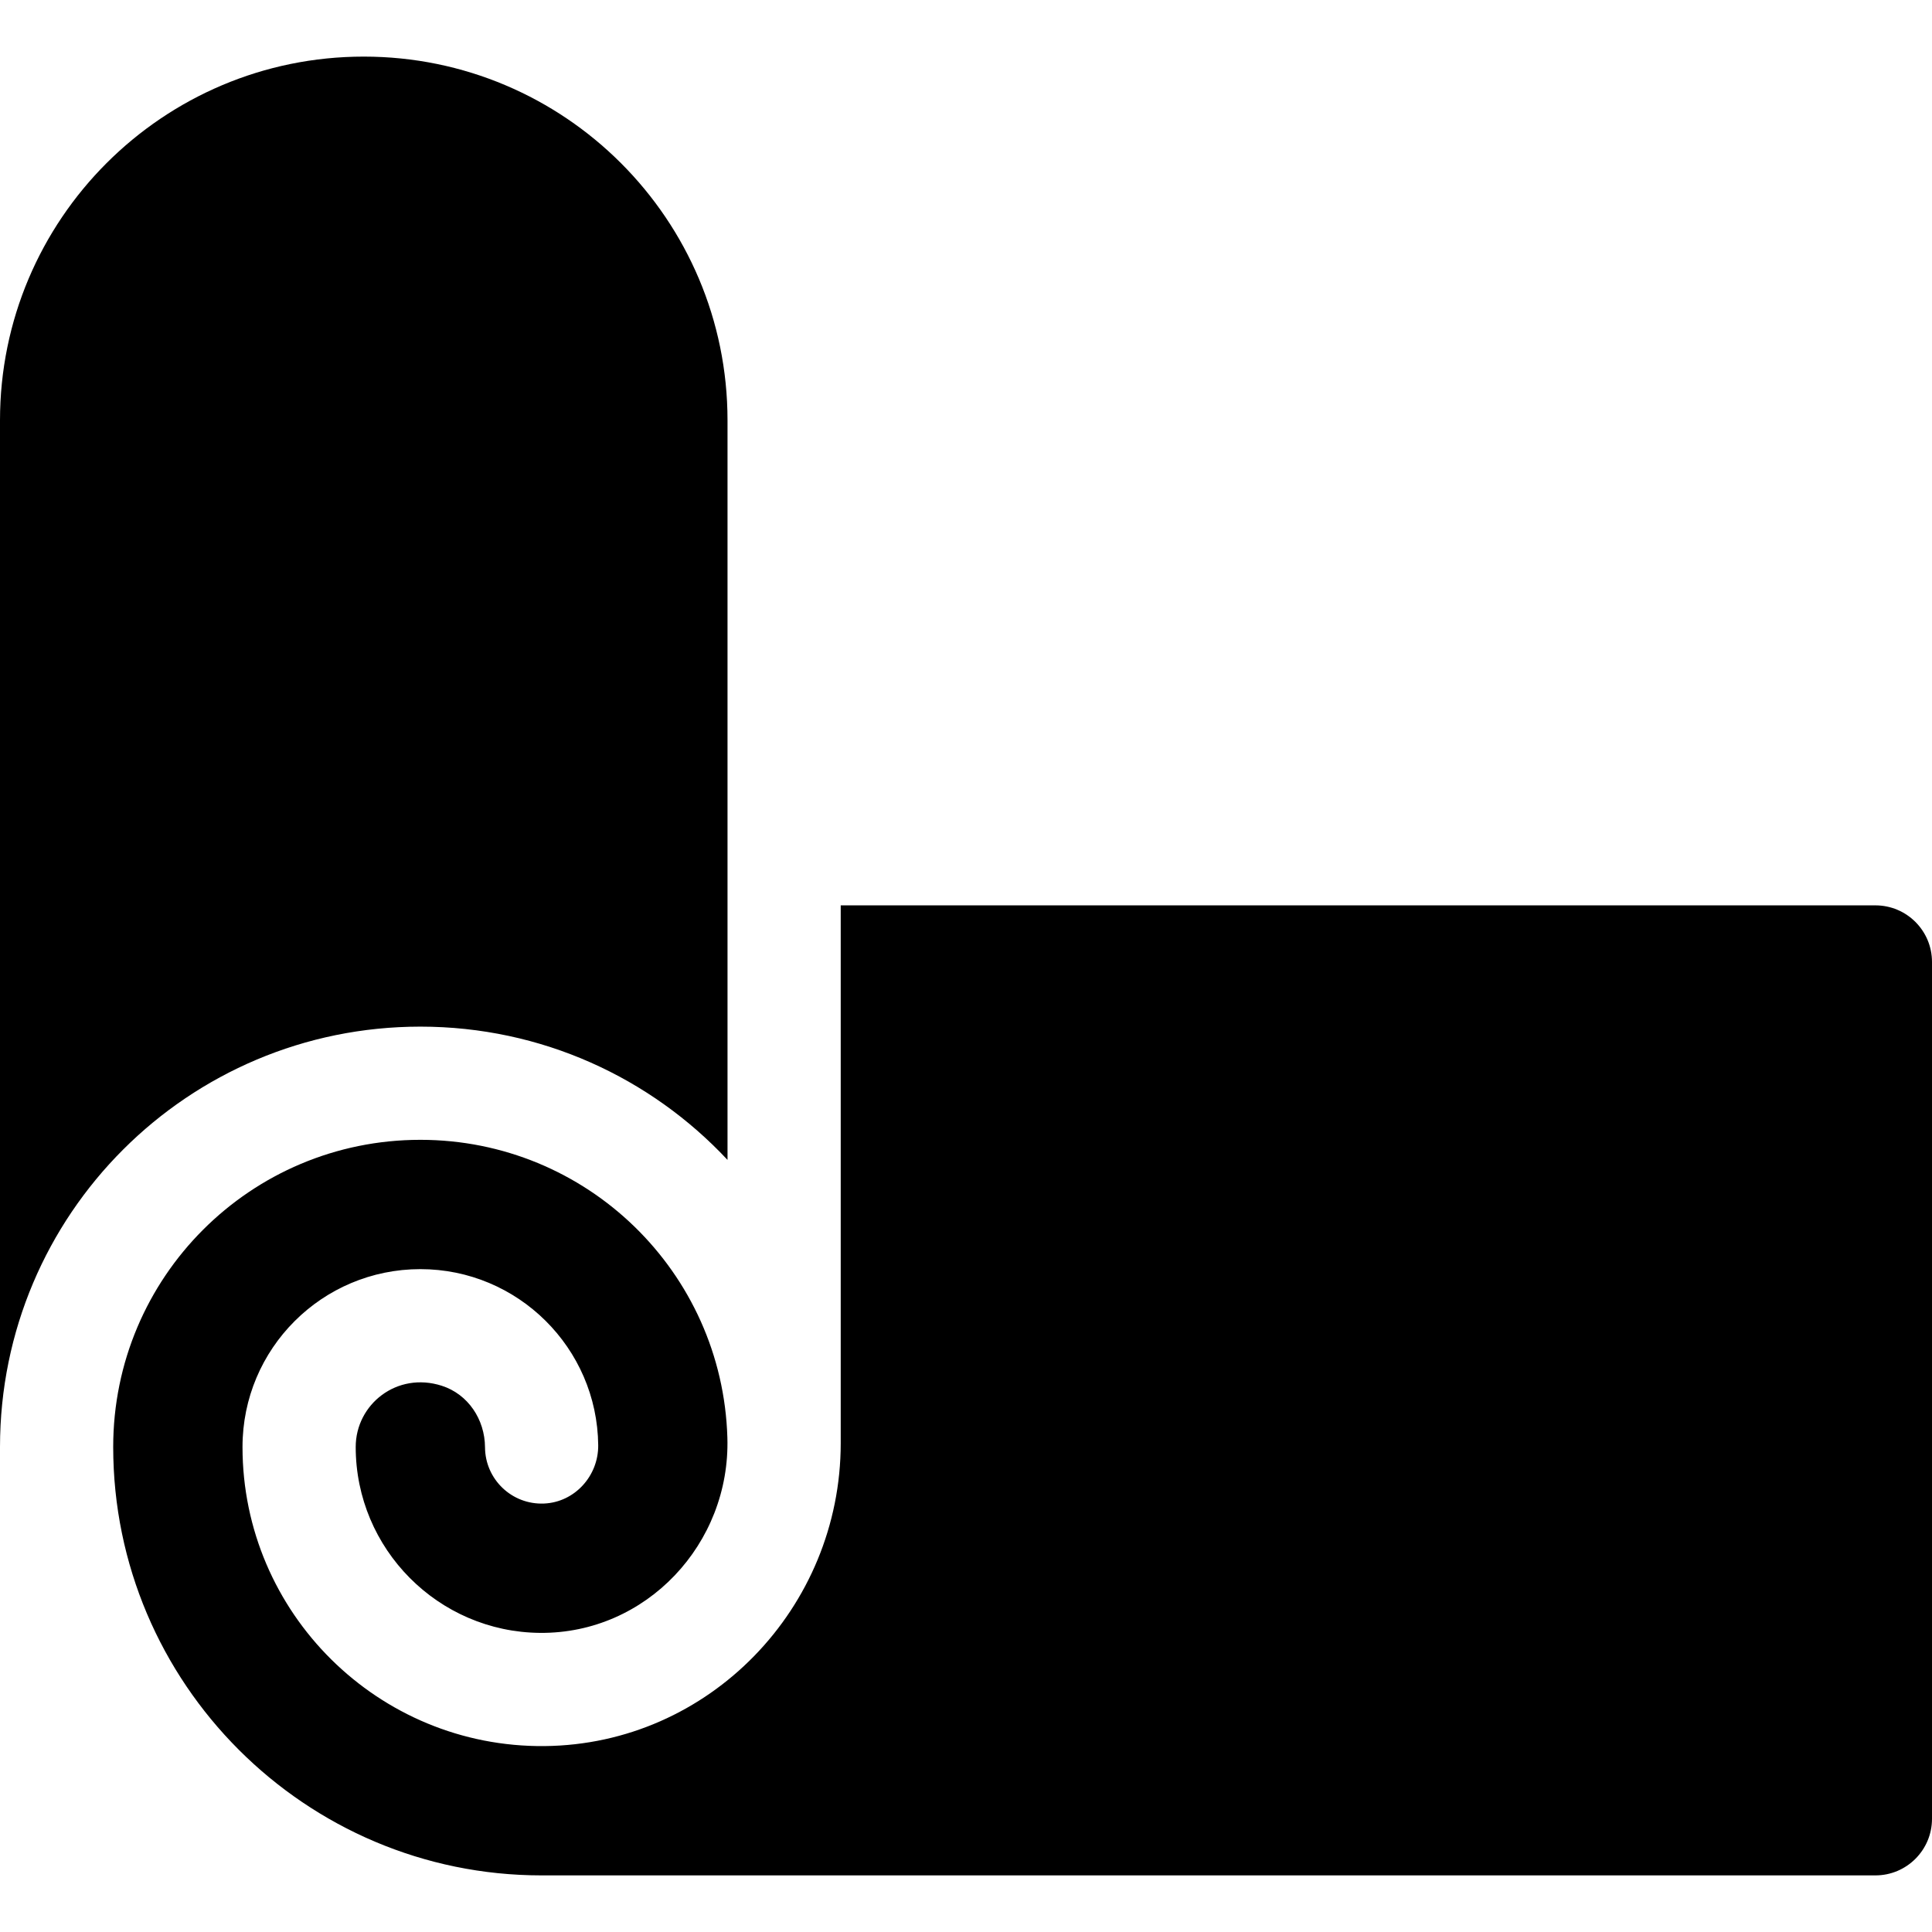 <svg id="Layer_1" enable-background="new 0 0 512 512" height="512" viewBox="0 0 512 512" width="512" xmlns="http://www.w3.org/2000/svg"><g><path d="m111.384 272.067c32.169 0 61.099 13.587 81.416 35.319v-195.986c0-53.24-43.16-96.4-96.4-96.4s-96.4 43.16-96.4 96.4v272.083c0-61.648 49.86-111.416 111.384-111.416z"/><path d="m497 239.933h-274.2v142.523c0 43.64-34.846 79.85-78.484 80.274-44.065.427-80.049-35.294-80.049-79.263 0-26.074 21.103-47.133 47.133-47.133 25.831 0 46.876 20.888 47.131 46.66.08 8.109-6.201 15.092-14.302 15.458-8.573.387-15.65-6.425-15.695-14.902-.04-7.353-4.459-14.063-11.461-16.309-11.891-3.813-22.806 4.926-22.806 16.226 0 27.031 21.883 49.047 48.863 49.265 28.14.227 50.47-23.611 49.633-51.739-1.306-43.882-37.234-78.926-81.363-78.926-45.037 0-81.4 36.436-81.4 81.384 0 62.625 50.924 113.549 113.518 113.549h353.482c8.284 0 15-6.716 15-15v-227.067c0-8.284-6.716-15-15-15z"/></g></svg>